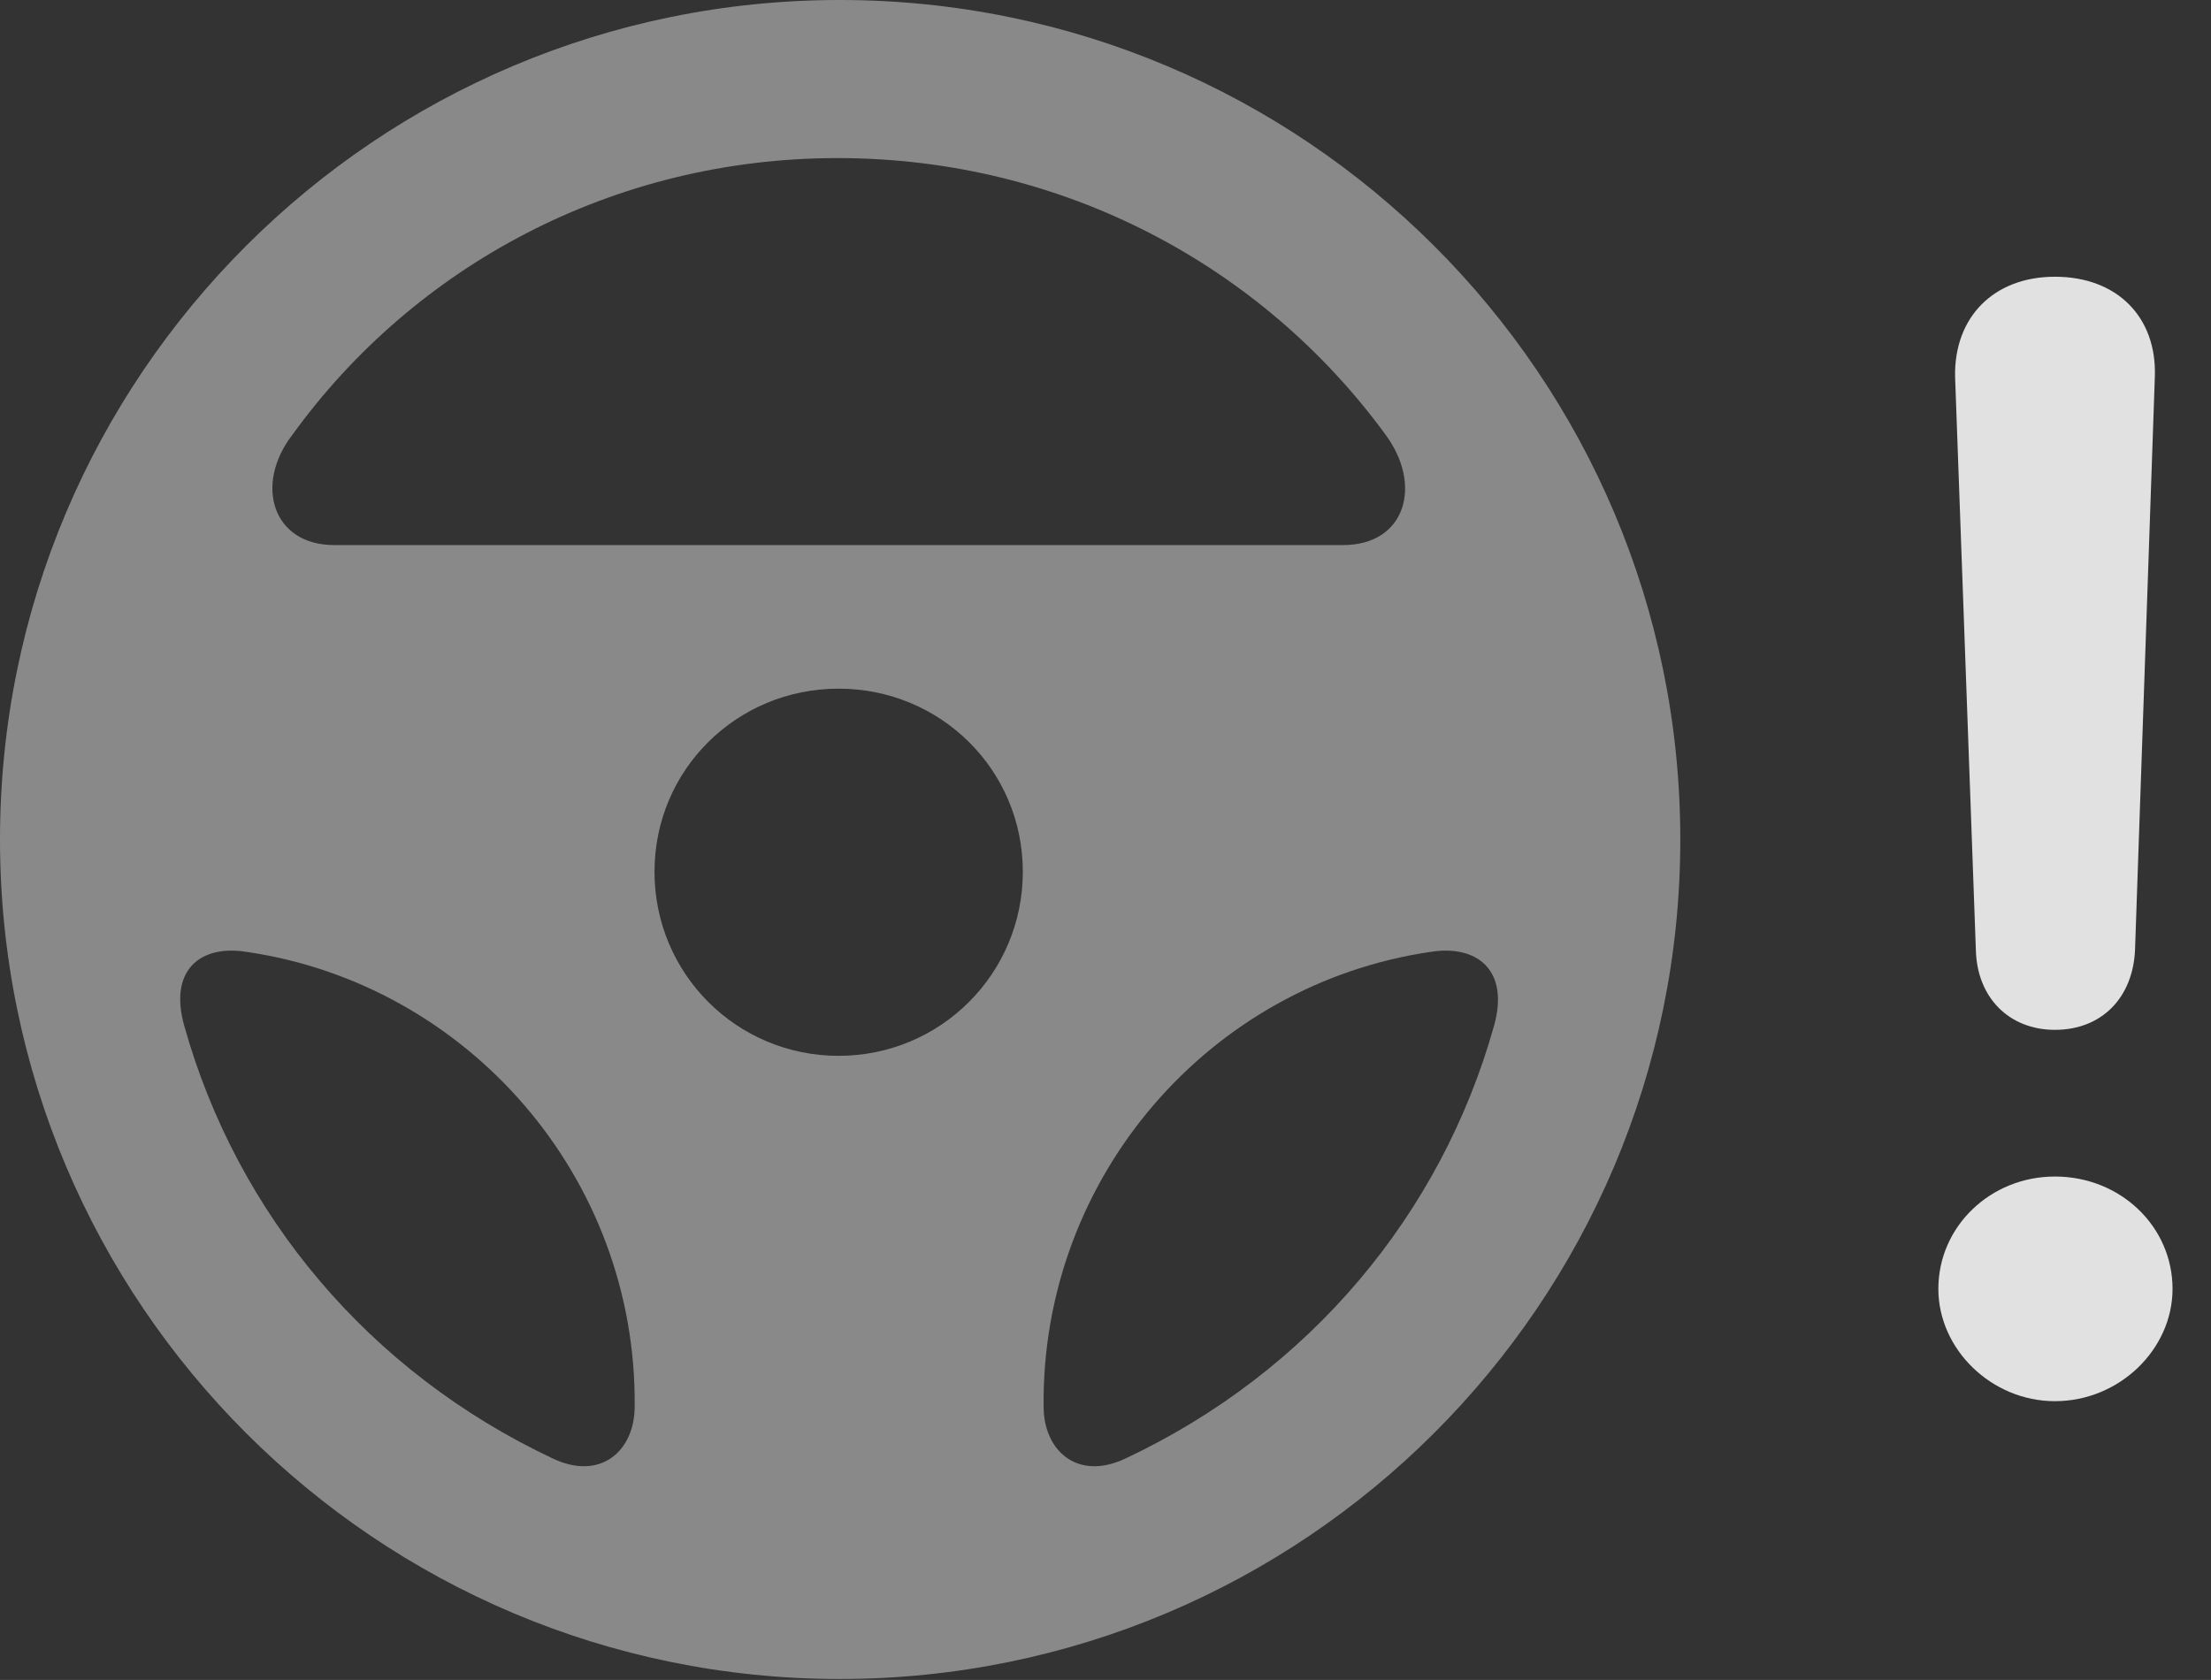 <?xml version="1.0" encoding="UTF-8"?>
<!--Generator: Apple Native CoreSVG 341-->
<!DOCTYPE svg
PUBLIC "-//W3C//DTD SVG 1.1//EN"
       "http://www.w3.org/Graphics/SVG/1.1/DTD/svg11.dtd">
<svg version="1.1" xmlns="http://www.w3.org/2000/svg" xmlns:xlink="http://www.w3.org/1999/xlink" viewBox="0 0 20.752 15.771">
 <rect x="0" y="0" width="20.752" height="15.771" fill="#333333" stroke="none"/>
 <g>
  <rect height="15.771" opacity="0" width="20.752" x="0" y="0"/>
  <path d="M19.287 13.154C19.893 13.154 20.391 12.666 20.391 12.1C20.391 11.514 19.902 11.045 19.287 11.045C18.682 11.045 18.193 11.514 18.193 12.1C18.193 12.666 18.691 13.154 19.287 13.154ZM19.287 9.668C19.727 9.668 20.02 9.365 20.039 8.916L20.225 3.535C20.244 2.979 19.873 2.598 19.287 2.598C18.711 2.598 18.34 2.979 18.35 3.535L18.545 8.916C18.555 9.365 18.857 9.668 19.287 9.668Z" fill="white" fill-opacity="0.85"/>
  <path d="M7.881 15.762C12.236 15.762 15.771 12.236 15.771 7.881C15.771 3.525 12.236 0 7.881 0C3.535 0 0 3.525 0 7.881C0 12.236 3.535 15.762 7.881 15.762ZM2.744 4.082C3.887 2.5 5.752 1.484 7.861 1.484C9.98 1.484 11.846 2.5 12.998 4.072C13.359 4.551 13.193 5.117 12.607 5.117L3.135 5.117C2.559 5.117 2.383 4.551 2.744 4.082ZM7.871 9.912C6.914 9.912 6.143 9.141 6.143 8.184C6.143 7.227 6.914 6.465 7.871 6.465C8.828 6.465 9.6 7.227 9.6 8.184C9.6 9.141 8.828 9.912 7.871 9.912ZM1.729 9.629C1.582 9.102 1.885 8.867 2.314 8.936C4.385 9.238 5.977 11.045 5.957 13.203C5.957 13.623 5.635 13.906 5.186 13.691C3.467 12.881 2.227 11.406 1.729 9.629ZM14.023 9.629C13.525 11.406 12.285 12.881 10.566 13.691C10.117 13.906 9.795 13.623 9.795 13.203C9.775 11.045 11.357 9.238 13.428 8.936C13.857 8.867 14.17 9.102 14.023 9.629Z" fill="white" fill-opacity="0.425"/>
 </g>
</svg>
